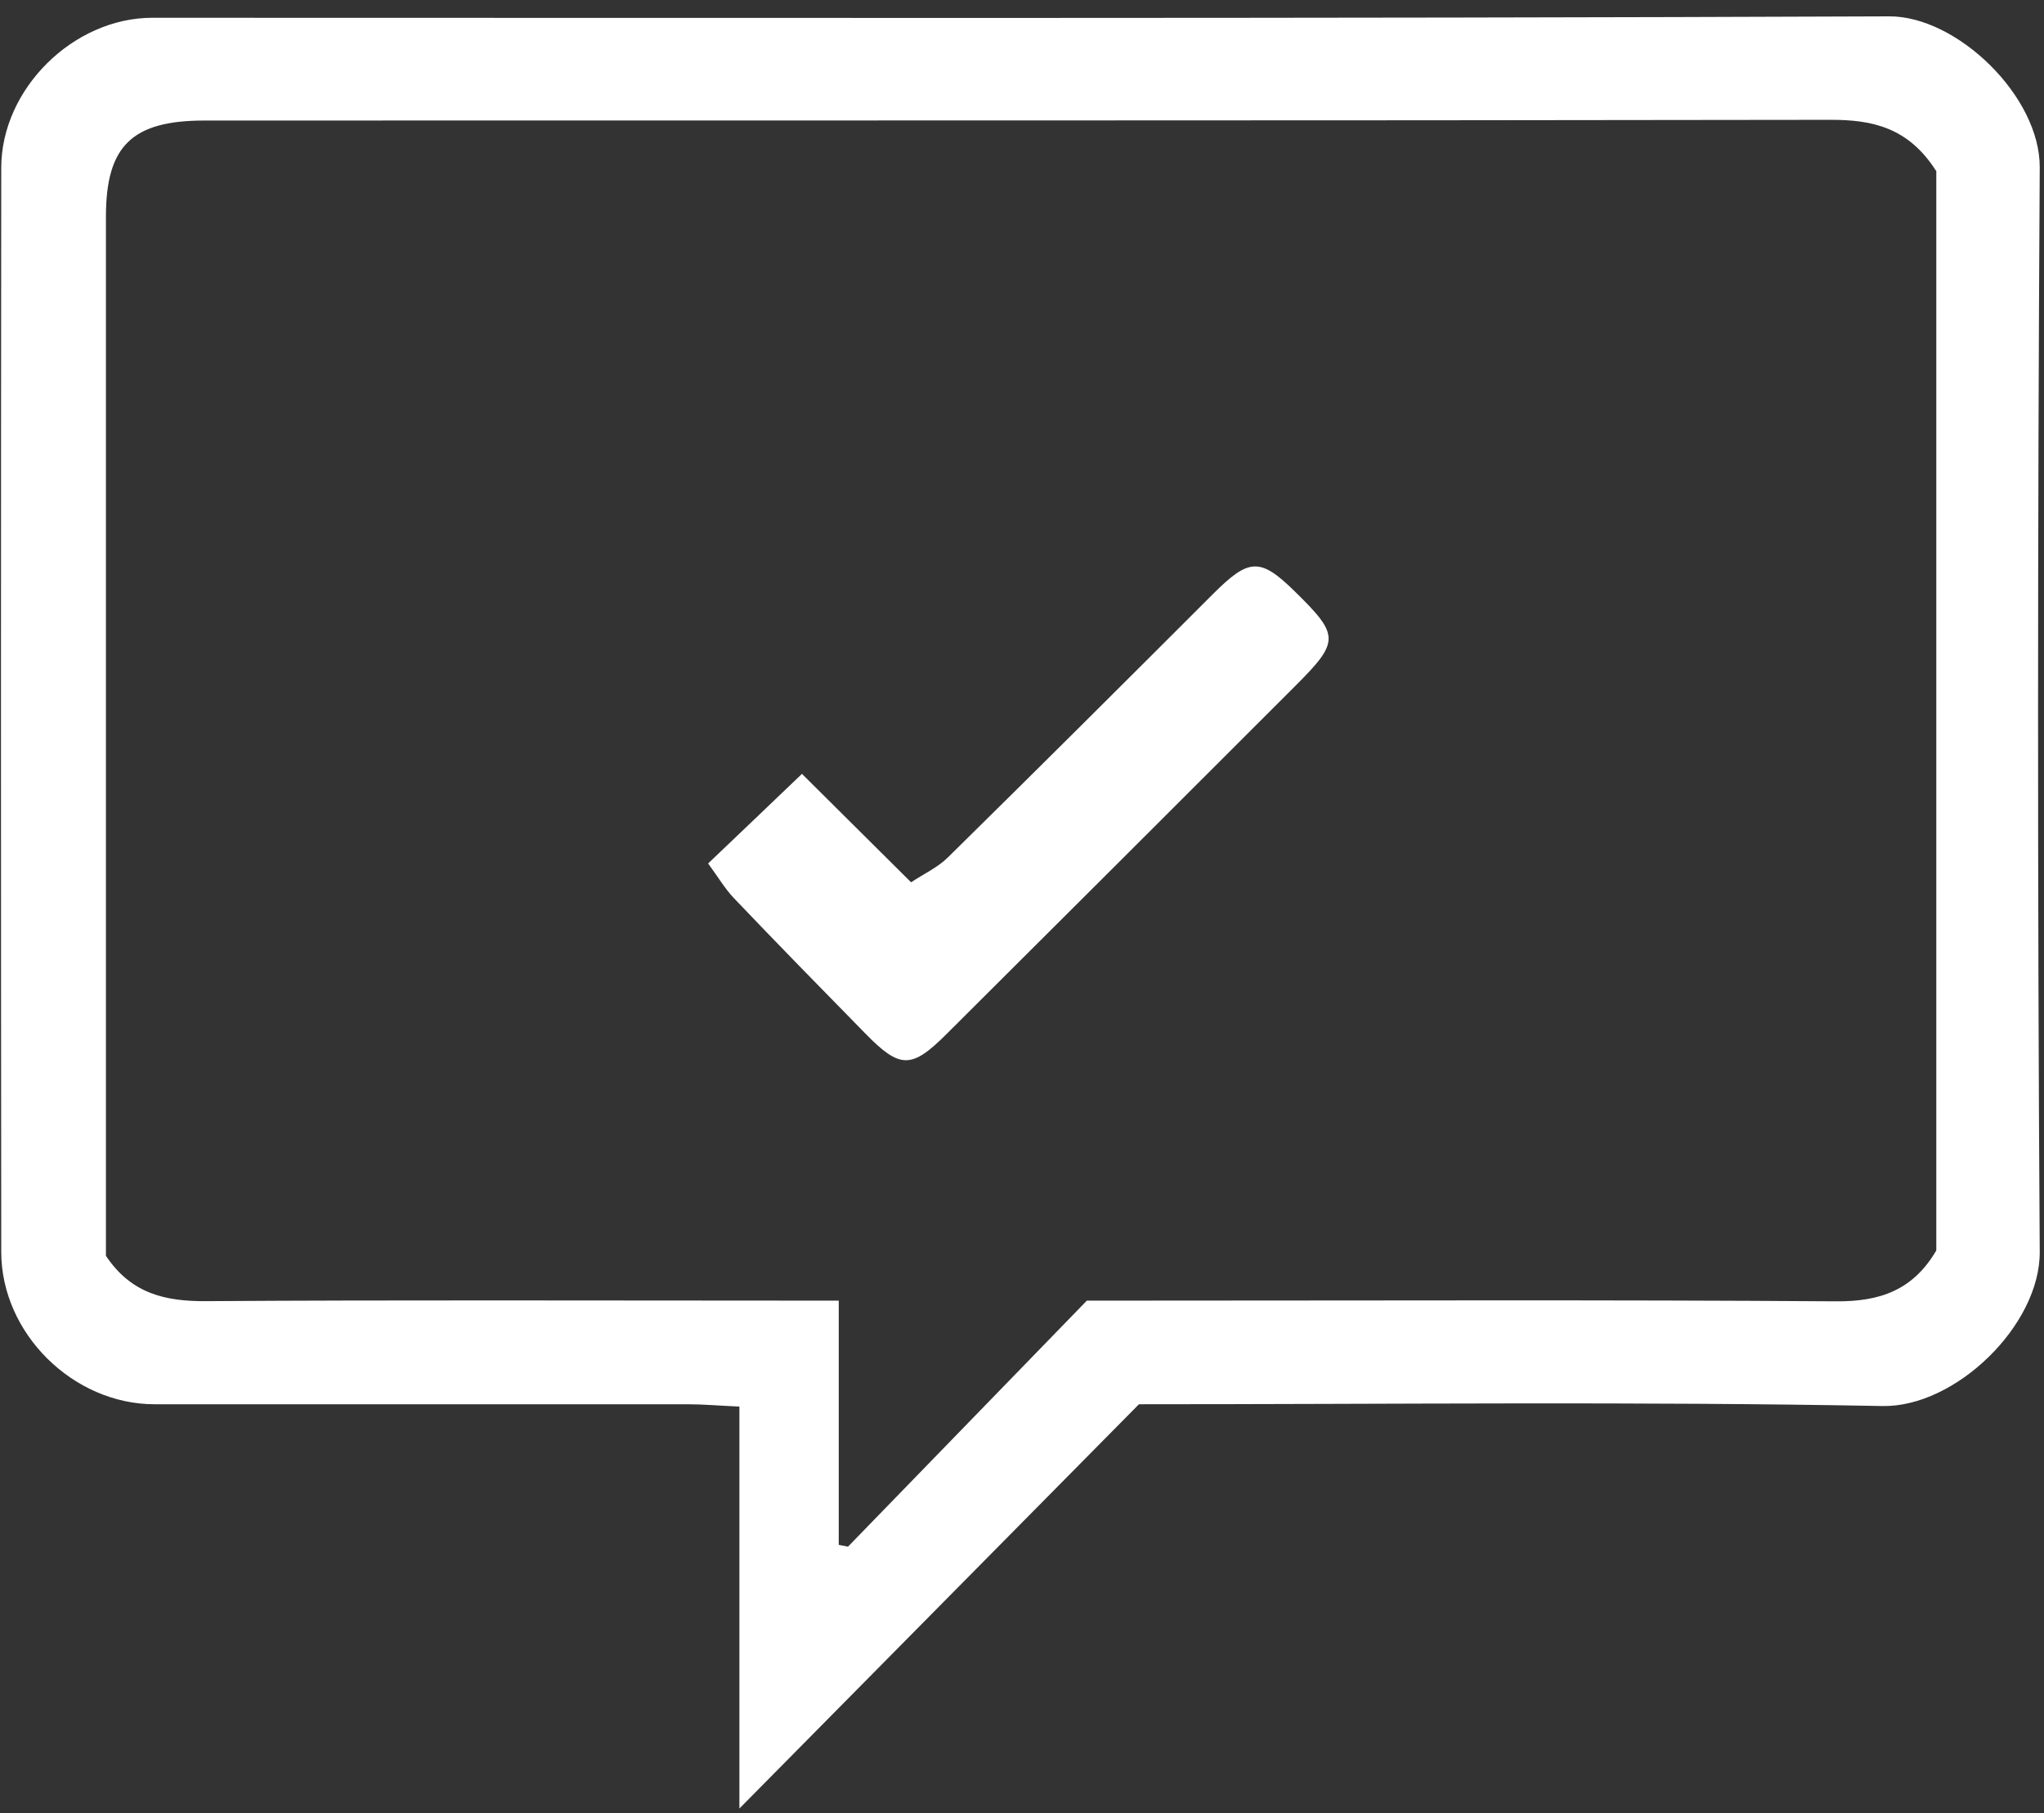 <svg width="115" height="102" viewBox="0 0 115 102" fill="none" xmlns="http://www.w3.org/2000/svg">
<rect x="0" y="0" width="115" height="102" fill="#333333" stroke="none"/>
<g clip-path="url(#clip0_17_975)">
<path d="M64.08 78.99C56.8 86.35 49.41 93.83 41.6 101.73V79.12C40.44 79.07 39.57 78.99 38.69 78.99C28.69 78.99 18.7 78.99 8.7 78.99C4.11 78.99 0.07 75 0.07 70.42C0.05 50.09 0.05 29.76 0.07 9.44C0.07 5 4.13 1 8.57 1C41.14 1 73.72 1.05 106.29 0.92C110.09 0.9 114.79 5.41 114.76 9.43C114.64 29.76 114.63 50.09 114.76 70.41C114.79 74.55 110.01 79.17 105.91 79.09C92.17 78.83 78.42 78.99 64.06 78.99H64.08ZM108.92 9.6C107.37 7.18 105.36 6.73 102.96 6.74C72.48 6.79 41.99 6.77 11.51 6.78C7.42 6.78 5.96 8.21 5.96 12.19C5.96 30.76 5.96 49.34 5.96 67.91C5.96 68.82 5.96 69.73 5.96 70.64C7.38 72.77 9.3 73.21 11.62 73.19C22.36 73.12 33.11 73.16 43.85 73.16C44.83 73.16 45.81 73.16 47.19 73.16V86.9C47.36 86.93 47.54 86.97 47.71 87C52.23 82.35 56.75 77.69 61.15 73.16C62.66 73.16 63.73 73.16 64.81 73.16C77.64 73.16 90.46 73.11 103.29 73.2C105.75 73.22 107.62 72.59 108.94 70.34V9.6H108.92Z" fill="white"/>
<path d="M39.83 48.58C41.73 46.77 43.43 45.15 45.12 43.53C47.18 45.58 49.07 47.46 51.26 49.63C51.98 49.15 52.75 48.8 53.32 48.24C58.32 43.32 63.29 38.37 68.25 33.41C70.27 31.39 70.9 31.35 72.86 33.28C75.37 35.74 75.38 36.08 72.89 38.57C66.36 45.1 59.82 51.63 53.27 58.15C51.28 60.14 50.64 60.13 48.69 58.14C46.21 55.61 43.73 53.08 41.29 50.52C40.76 49.96 40.36 49.27 39.84 48.57L39.83 48.58Z" fill="white"/>
</g>
<defs>
<clipPath id="clip0_17_975">
<rect width="115" height="102" fill="white"/>
</clipPath>
</defs>
</svg>
